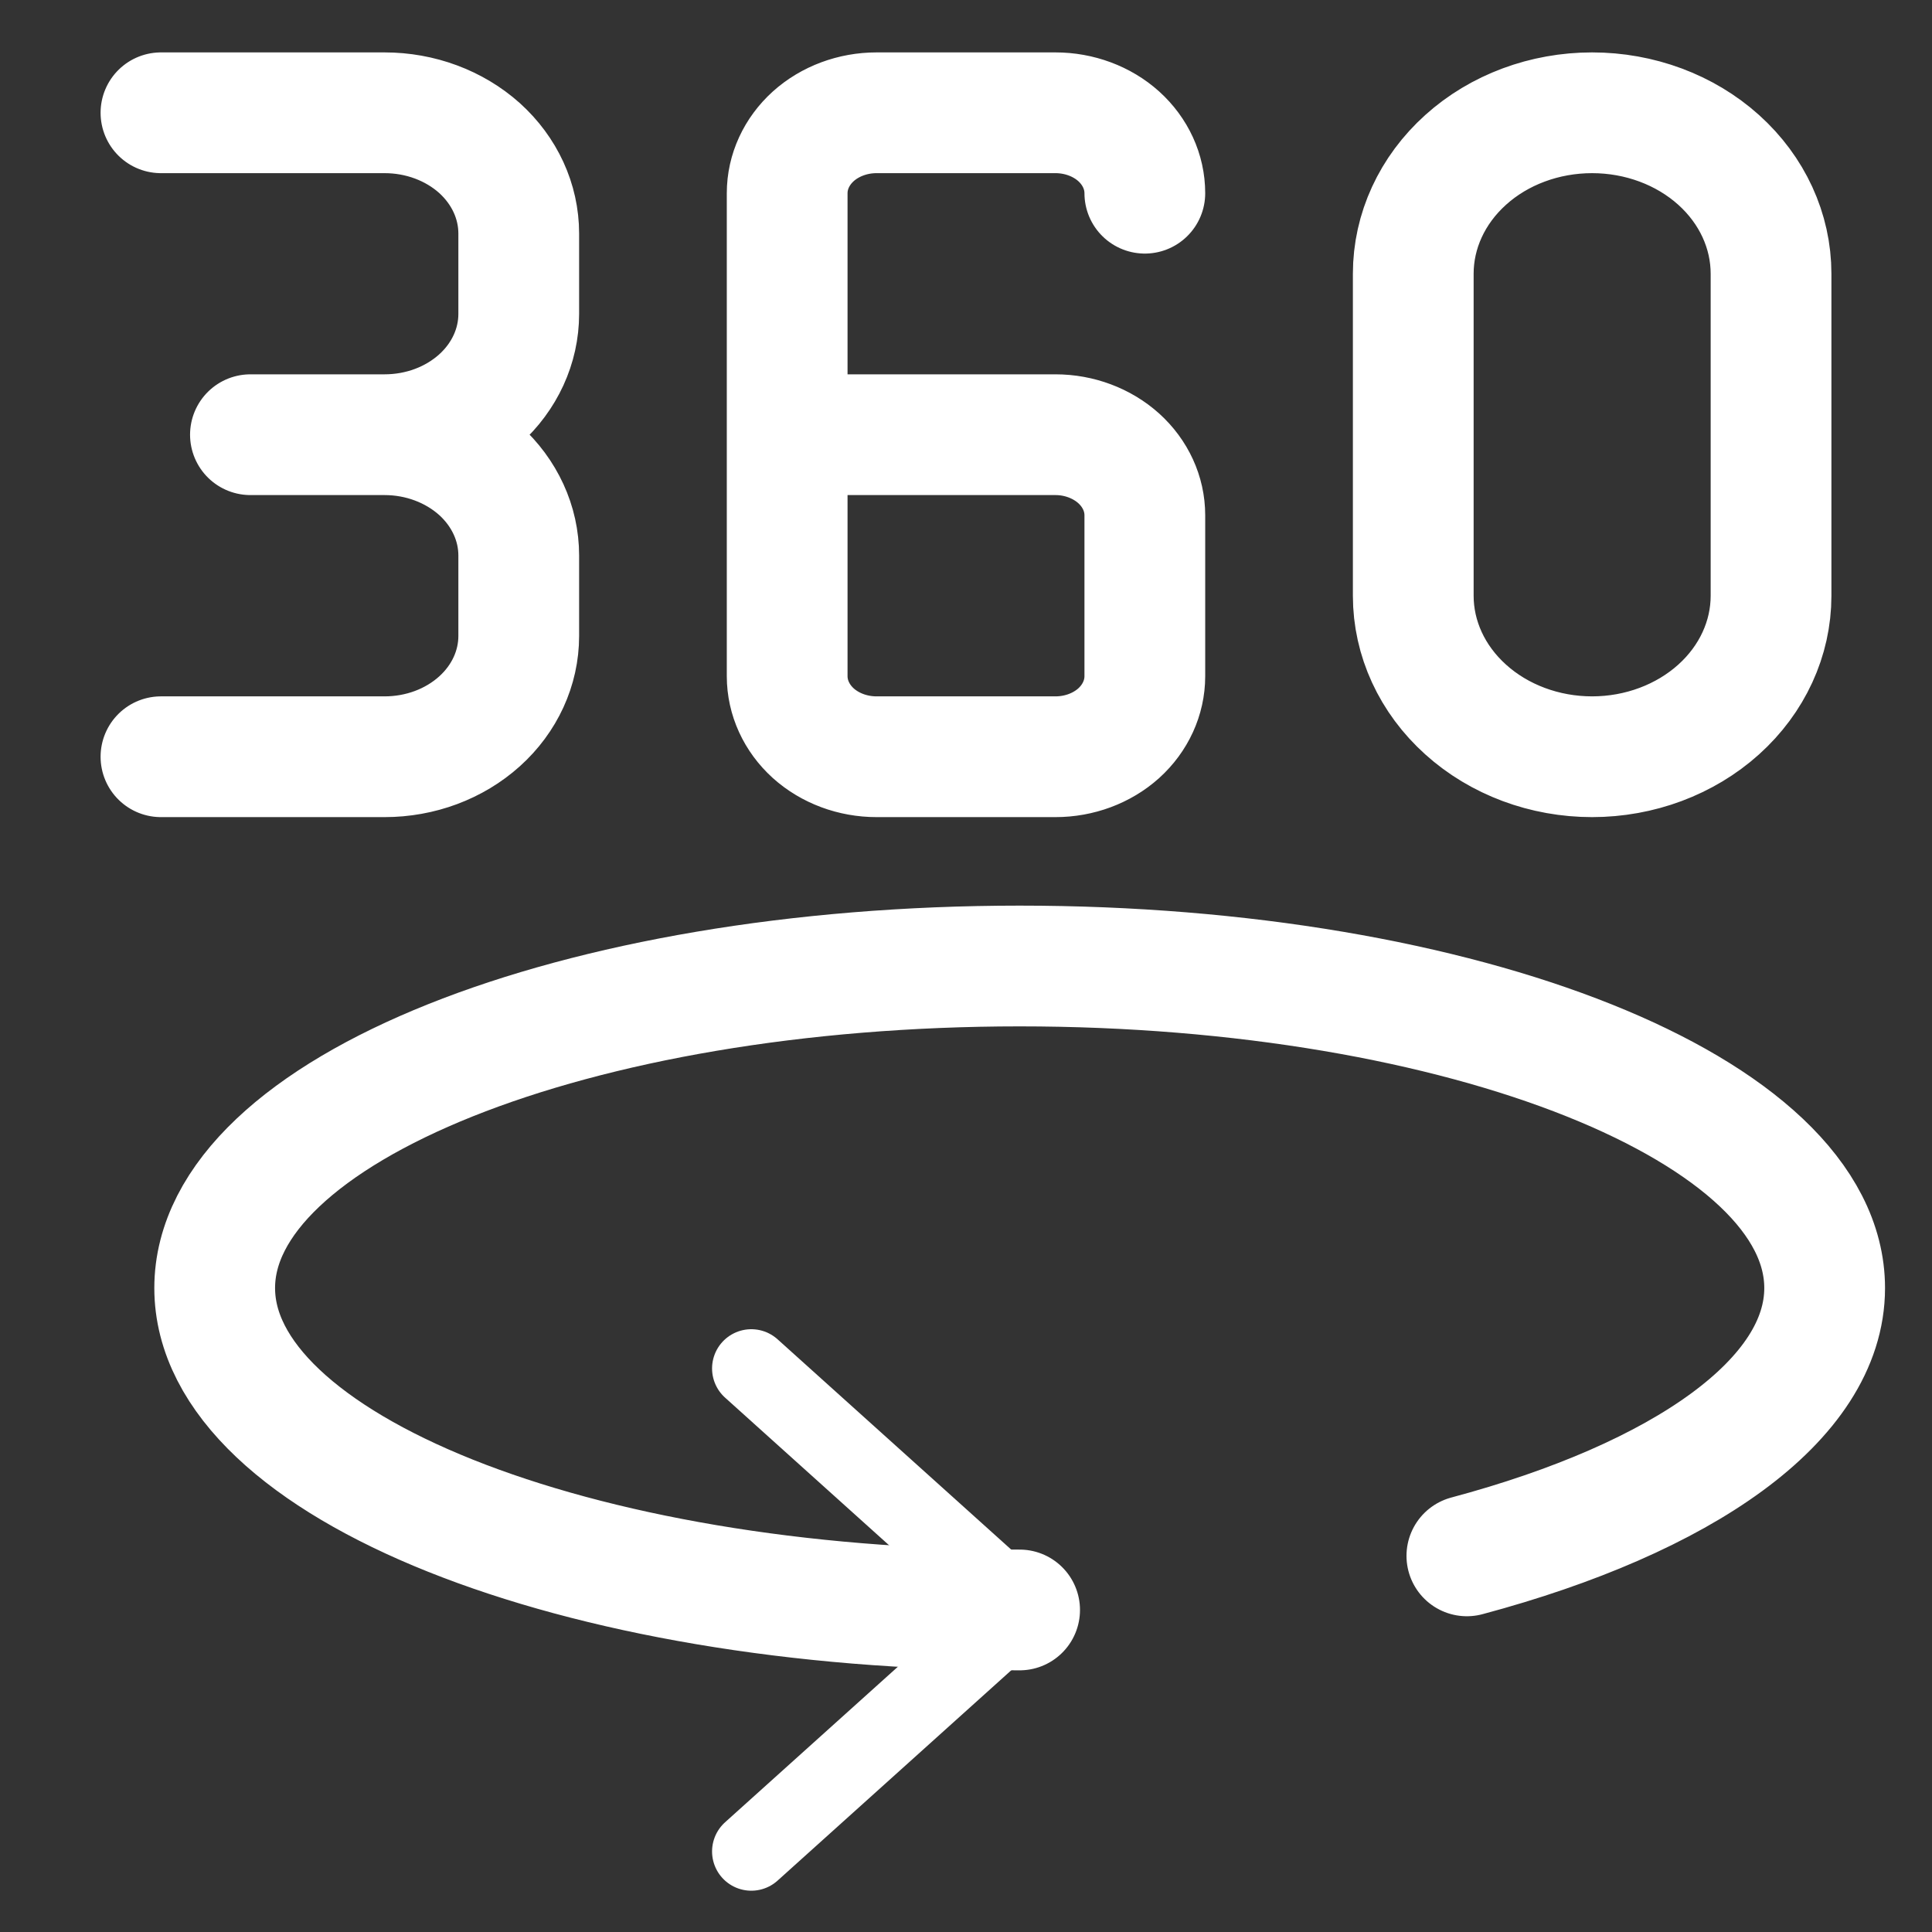 <svg width="16" height="16" viewBox="0 0 16 16" fill="none" xmlns="http://www.w3.org/2000/svg">
<rect x="0" y="0" width="16" height="16" fill="#333333" stroke="none"/>
<g id="tabler:360-view" clip-path="url(#clip0_787_2687)">
<path id="Vector" d="M9.481 1.6C9.481 1.423 9.403 1.254 9.265 1.129C9.126 1.004 8.937 0.934 8.741 0.934H7.259C7.063 0.934 6.874 1.004 6.735 1.129C6.597 1.254 6.519 1.423 6.519 1.6V5.6C6.519 5.777 6.597 5.947 6.735 6.072C6.874 6.197 7.063 6.267 7.259 6.267H8.741C8.937 6.267 9.126 6.197 9.265 6.072C9.403 5.947 9.481 5.777 9.481 5.6V4.267C9.481 4.09 9.403 3.921 9.265 3.796C9.126 3.671 8.937 3.6 8.741 3.6H6.519M1.333 0.934H3.185C3.48 0.934 3.762 1.039 3.971 1.226C4.179 1.414 4.296 1.668 4.296 1.934V2.6C4.296 2.865 4.179 3.12 3.971 3.307C3.762 3.495 3.48 3.6 3.185 3.6M3.185 3.6H2.074M3.185 3.6C3.48 3.6 3.762 3.706 3.971 3.893C4.179 4.081 4.296 4.335 4.296 4.6V5.267C4.296 5.532 4.179 5.787 3.971 5.974C3.762 6.162 3.48 6.267 3.185 6.267H1.333M11.704 2.267V4.934C11.704 5.287 11.86 5.626 12.138 5.876C12.415 6.126 12.792 6.267 13.185 6.267C13.578 6.267 13.955 6.126 14.233 5.876C14.511 5.626 14.667 5.287 14.667 4.934V2.267C14.667 1.913 14.511 1.574 14.233 1.324C13.955 1.074 13.578 0.934 13.185 0.934C12.792 0.934 12.415 1.074 12.138 1.324C11.86 1.574 11.704 1.913 11.704 2.267Z" stroke="white" stroke-linecap="round" stroke-linejoin="round"/>
<path id="Vector_2" d="M12.148 12.885C13.936 12.407 15.111 11.592 15.111 10.667C15.111 9.193 12.126 8 8.444 8C4.763 8 1.778 9.193 1.778 10.667C1.778 12.14 4.763 13.333 8.444 13.333" stroke="white" stroke-linecap="round" stroke-linejoin="round"/>
<path id="Vector_3" d="M6.222 11.333L8.444 13.333L6.222 15.333" stroke="white" stroke-width="0.65" stroke-linecap="round" stroke-linejoin="round"/>
</g>
<defs>
<clipPath id="clip0_787_2687">
<rect width="16" height="16" fill="white"/>
</clipPath>
</defs>
</svg>
